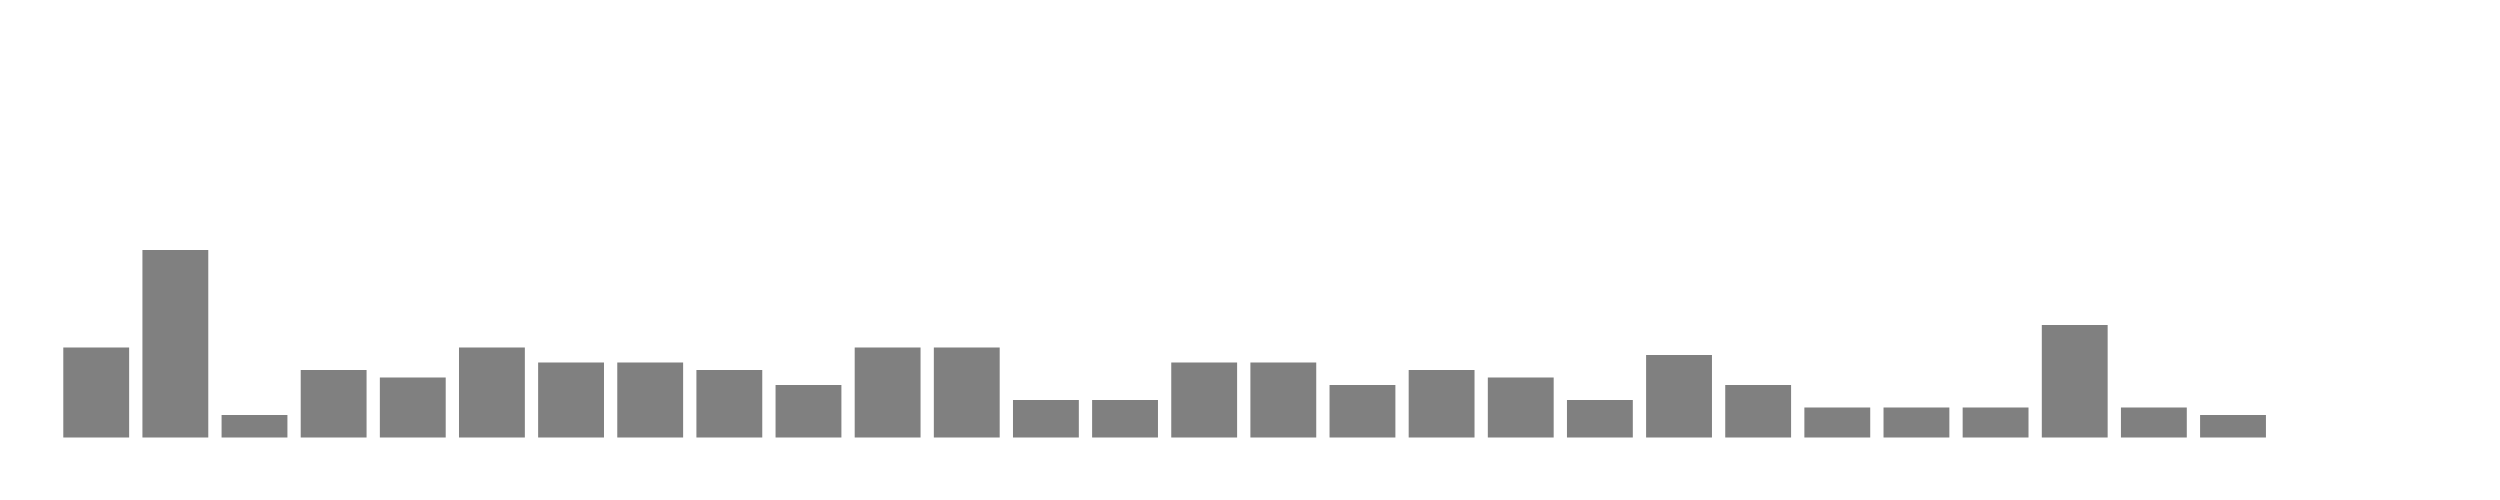<svg xmlns="http://www.w3.org/2000/svg" width="400" height="80"><g transform="translate(10,10)"><rect class="bar" x="0.127" width="10.536" y="45.6" height="14.4" fill="rgba(128, 128, 128, 1)"></rect><rect class="bar" x="12.789" width="10.536" y="30" height="30" fill="rgba(128, 128, 128, 1)"></rect><rect class="bar" x="25.452" width="10.536" y="56.4" height="3.6" fill="rgba(128, 128, 128, 1)"></rect><rect class="bar" x="38.114" width="10.536" y="49.2" height="10.8" fill="rgba(128, 128, 128, 1)"></rect><rect class="bar" x="50.776" width="10.536" y="50.4" height="9.6" fill="rgba(128, 128, 128, 1)"></rect><rect class="bar" x="63.439" width="10.536" y="45.6" height="14.4" fill="rgba(128, 128, 128, 1)"></rect><rect class="bar" x="76.101" width="10.536" y="48" height="12" fill="rgba(128, 128, 128, 1)"></rect><rect class="bar" x="88.764" width="10.536" y="48" height="12" fill="rgba(128, 128, 128, 1)"></rect><rect class="bar" x="101.426" width="10.536" y="49.2" height="10.8" fill="rgba(128, 128, 128, 1)"></rect><rect class="bar" x="114.089" width="10.536" y="51.6" height="8.4" fill="rgba(128, 128, 128, 1)"></rect><rect class="bar" x="126.751" width="10.536" y="45.6" height="14.4" fill="rgba(128, 128, 128, 1)"></rect><rect class="bar" x="139.414" width="10.536" y="45.6" height="14.4" fill="rgba(128, 128, 128, 1)"></rect><rect class="bar" x="152.076" width="10.536" y="54" height="6" fill="rgba(128, 128, 128, 1)"></rect><rect class="bar" x="164.738" width="10.536" y="54" height="6" fill="rgba(128, 128, 128, 1)"></rect><rect class="bar" x="177.401" width="10.536" y="48" height="12" fill="rgba(128, 128, 128, 1)"></rect><rect class="bar" x="190.063" width="10.536" y="48" height="12" fill="rgba(128, 128, 128, 1)"></rect><rect class="bar" x="202.726" width="10.536" y="51.6" height="8.4" fill="rgba(128, 128, 128, 1)"></rect><rect class="bar" x="215.388" width="10.536" y="49.2" height="10.8" fill="rgba(128, 128, 128, 1)"></rect><rect class="bar" x="228.051" width="10.536" y="50.4" height="9.6" fill="rgba(128, 128, 128, 1)"></rect><rect class="bar" x="240.713" width="10.536" y="54" height="6" fill="rgba(128, 128, 128, 1)"></rect><rect class="bar" x="253.376" width="10.536" y="46.8" height="13.2" fill="rgba(128, 128, 128, 1)"></rect><rect class="bar" x="266.038" width="10.536" y="51.6" height="8.4" fill="rgba(128, 128, 128, 1)"></rect><rect class="bar" x="278.7" width="10.536" y="55.2" height="4.8" fill="rgba(128, 128, 128, 1)"></rect><rect class="bar" x="291.363" width="10.536" y="55.2" height="4.8" fill="rgba(128, 128, 128, 1)"></rect><rect class="bar" x="304.025" width="10.536" y="55.2" height="4.8" fill="rgba(128, 128, 128, 1)"></rect><rect class="bar" x="316.688" width="10.536" y="42" height="18" fill="rgba(128, 128, 128, 1)"></rect><rect class="bar" x="329.35" width="10.536" y="55.2" height="4.8" fill="rgba(128, 128, 128, 1)"></rect><rect class="bar" x="342.013" width="10.536" y="56.4" height="3.6" fill="rgba(128, 128, 128, 1)"></rect><rect class="bar" x="354.675" width="10.536" y="60" height="0" fill="rgba(128, 128, 128, 1)"></rect><rect class="bar" x="367.338" width="10.536" y="60" height="0" fill="rgba(128, 128, 128, 1)"></rect></g></svg>